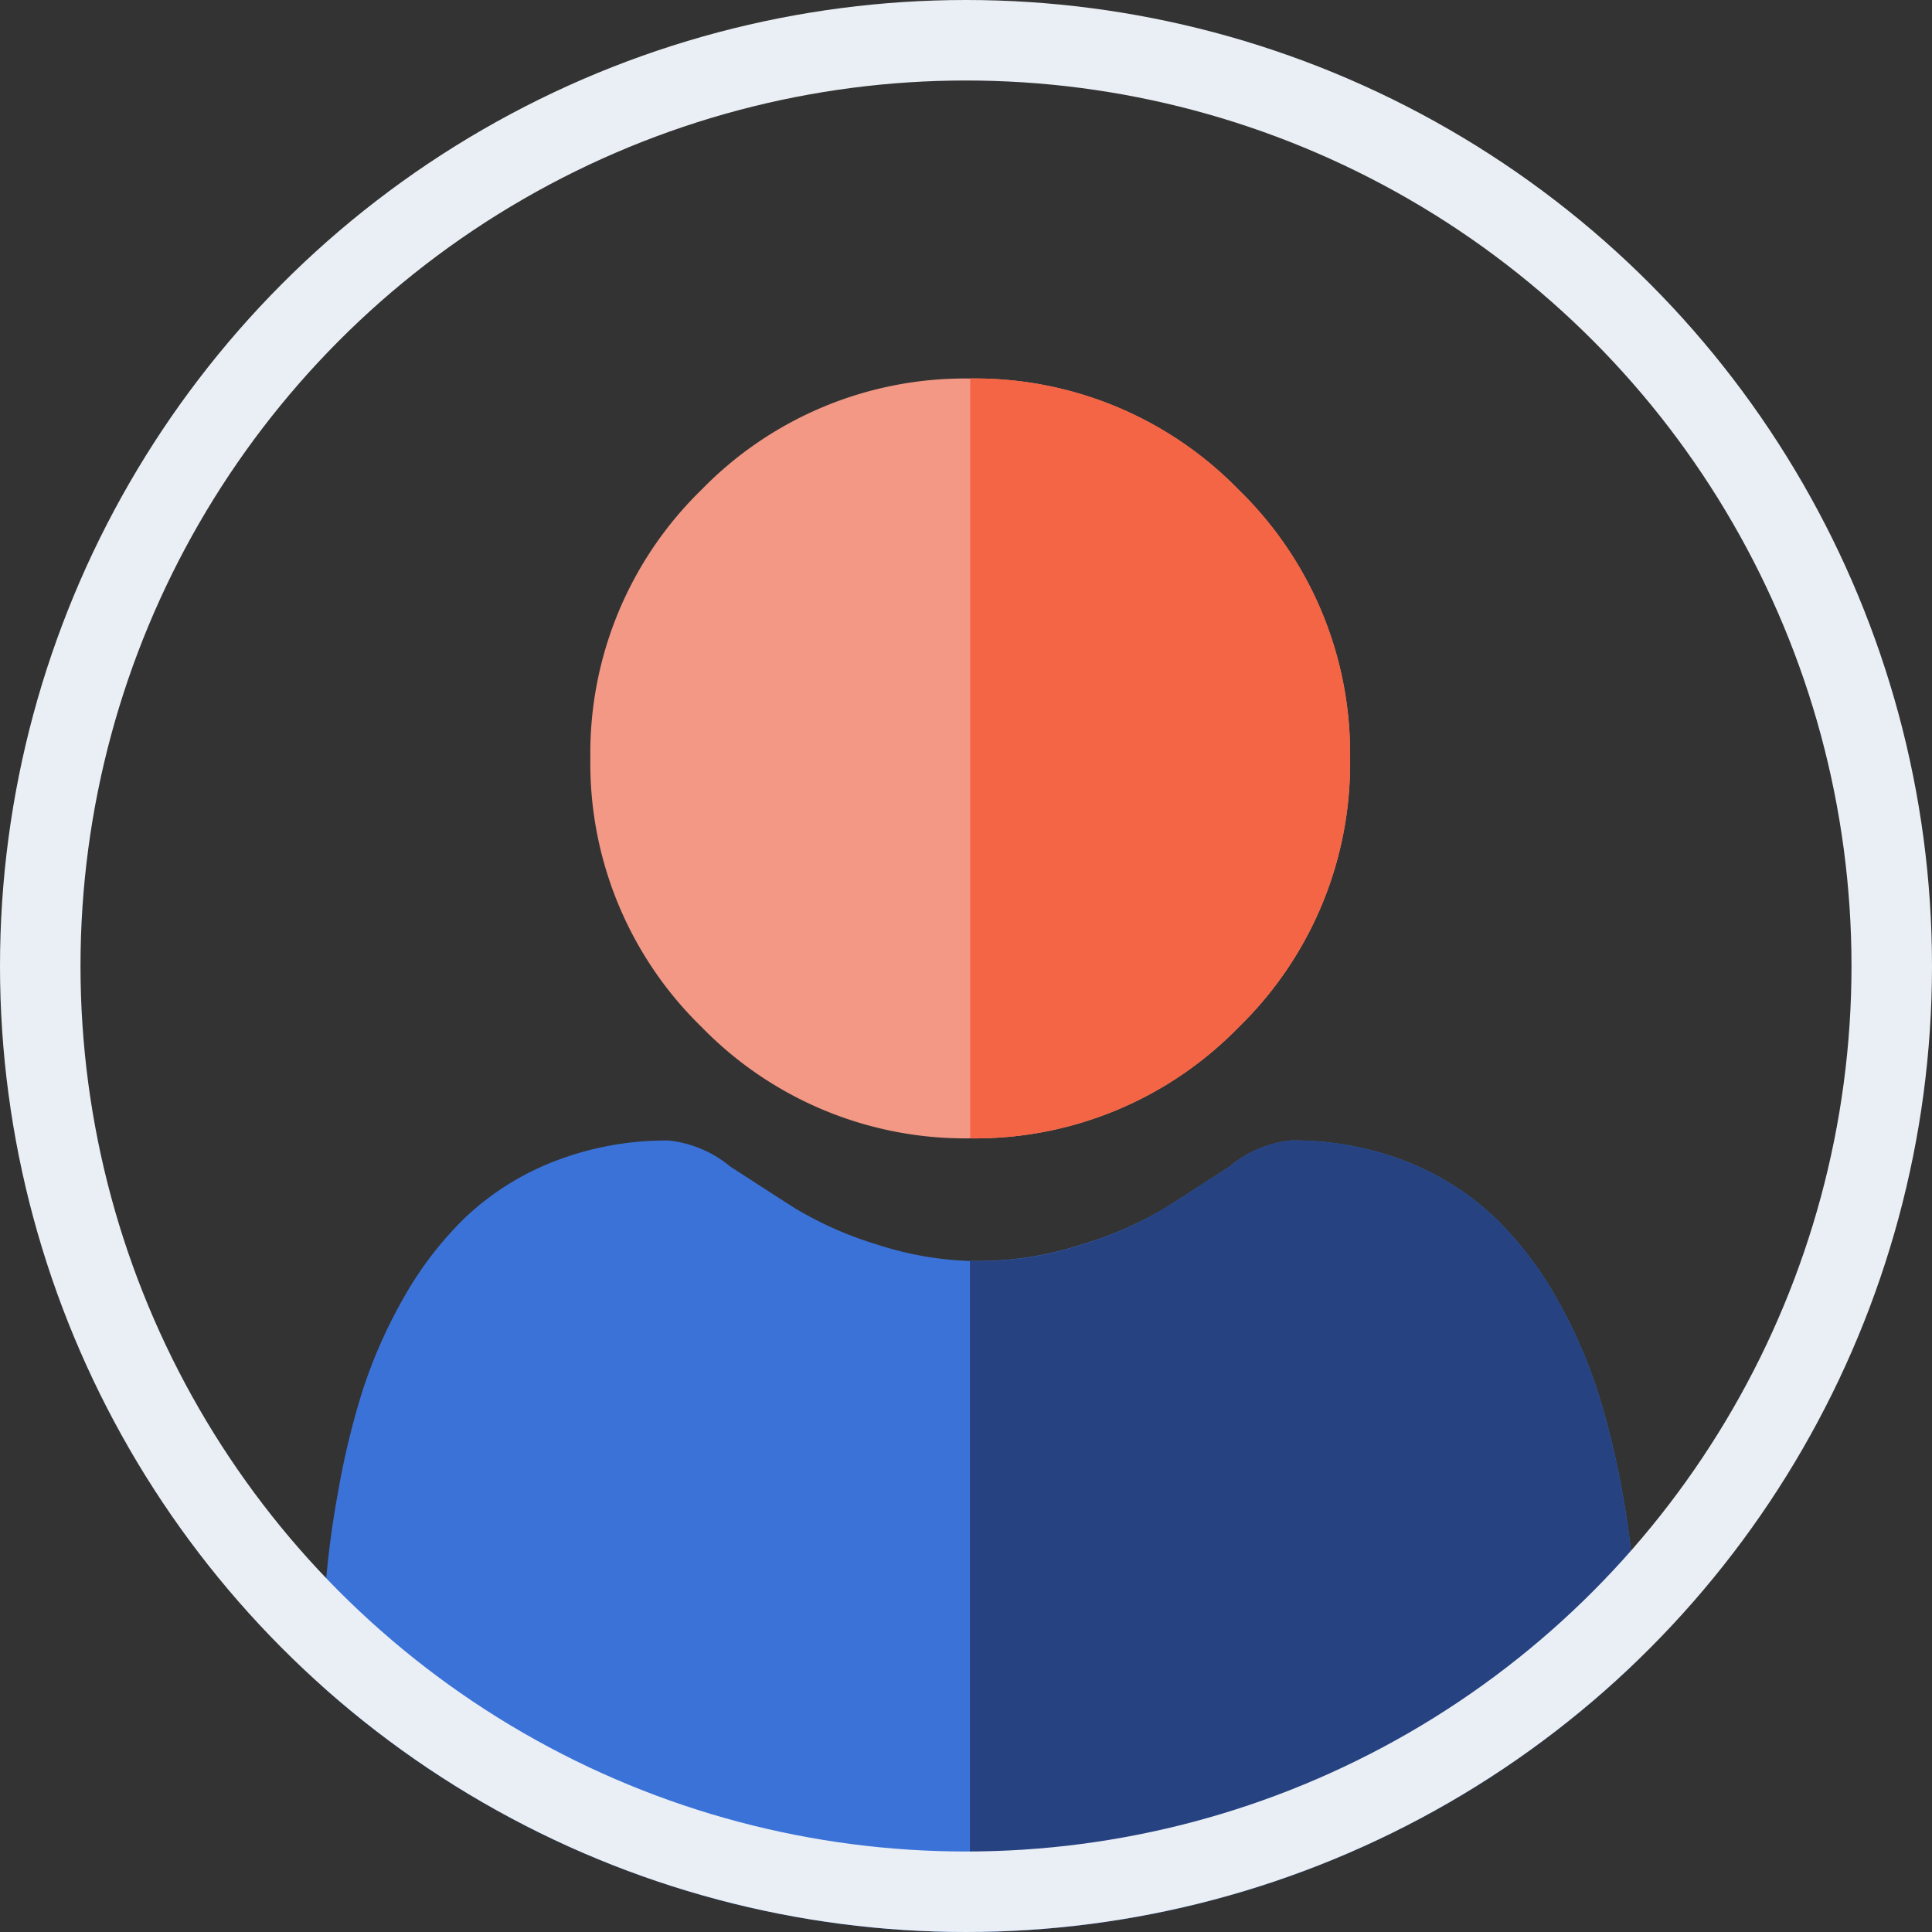 <svg xmlns="http://www.w3.org/2000/svg" width="48" height="48" viewBox="0 0 48 48">
    <rect x="0" y="0" width="48" height="48" fill="#333333" stroke="none"/>
    <defs>
        <clipPath id="dd896uukya">
            <circle cx="24" cy="24" r="24" fill="#fff" transform="translate(1939 997)"/>
        </clipPath>
    </defs>
    <g>
        <g clip-path="url(#dd896uukya)" transform="translate(-16 -1000) translate(-1923 3)">
            <path fill="#f29884" d="M105.914 9.439a9.134 9.134 0 0 1-2.765 6.674 9.134 9.134 0 0 1-6.674 2.765 9.136 9.136 0 0 1-6.67-2.765 9.133 9.133 0 0 1-2.765-6.674 9.132 9.132 0 0 1 2.76-6.674A9.131 9.131 0 0 1 96.47 0a9.137 9.137 0 0 1 6.674 2.765 9.133 9.133 0 0 1 2.77 6.674zm0 0" transform="translate(1866.627 1006.404)"/>
            <path fill="#3b72d8" d="M32.7 260.84a6.506 6.506 0 0 1-1.933 4.923 6.957 6.957 0 0 1-4.981 1.817H6.913a6.954 6.954 0 0 1-4.98-1.817A6.505 6.505 0 0 1 0 260.84c0-.787.026-1.566.078-2.314a23.171 23.171 0 0 1 .322-2.477 19.548 19.548 0 0 1 .6-2.489 12.345 12.345 0 0 1 1.024-2.323 8.79 8.79 0 0 1 1.543-2.011 6.807 6.807 0 0 1 2.218-1.393 7.666 7.666 0 0 1 2.83-.512 2.868 2.868 0 0 1 1.533.65c.467.3 1.005.652 1.6 1.031a9.129 9.129 0 0 0 2.067.911 8.241 8.241 0 0 0 2.278.4h.25a8.221 8.221 0 0 0 2.53-.409 9.128 9.128 0 0 0 2.072-.904c.6-.384 1.139-.73 1.6-1.03a2.865 2.865 0 0 1 1.534-.651 7.67 7.67 0 0 1 2.83.512 6.812 6.812 0 0 1 2.217 1.393 8.759 8.759 0 0 1 1.543 2.011 12.3 12.3 0 0 1 1.024 2.322 19.534 19.534 0 0 1 .609 2.49 23.389 23.389 0 0 1 .317 2.476c.052.749.081 1.527.081 2.317zm0 0" transform="translate(1947 778.015)"/>
            <path fill="#f46545" d="M210.3 18.878V0a9.137 9.137 0 0 1 6.674 2.765 9.133 9.133 0 0 1 2.765 6.674 9.134 9.134 0 0 1-2.765 6.674 9.134 9.134 0 0 1-6.674 2.765zm0 0" transform="translate(1752.804 1006.404)"/>
            <path fill="#264280" d="M226.894 260.84a6.506 6.506 0 0 1-1.933 4.923 6.957 6.957 0 0 1-4.981 1.817h-9.687v-17.263h.25a8.221 8.221 0 0 0 2.53-.409 9.128 9.128 0 0 0 2.067-.908c.6-.384 1.139-.73 1.6-1.03a2.865 2.865 0 0 1 1.534-.651 7.67 7.67 0 0 1 2.83.512 6.812 6.812 0 0 1 2.217 1.393 8.758 8.758 0 0 1 1.543 2.011 12.3 12.3 0 0 1 1.024 2.322 19.537 19.537 0 0 1 .609 2.49 23.393 23.393 0 0 1 .317 2.476c.053.749.079 1.527.08 2.317zm0 0" transform="translate(1752.804 778.015)"/>
        </g>
        <g fill="none" stroke="#eaeff5" stroke-width="2px" transform="translate(-16 -1000) translate(16 1000)">
            <circle cx="24" cy="24" r="24" stroke="none"/>
            <circle cx="24" cy="24" r="23"/>
        </g>
    </g>
</svg>
